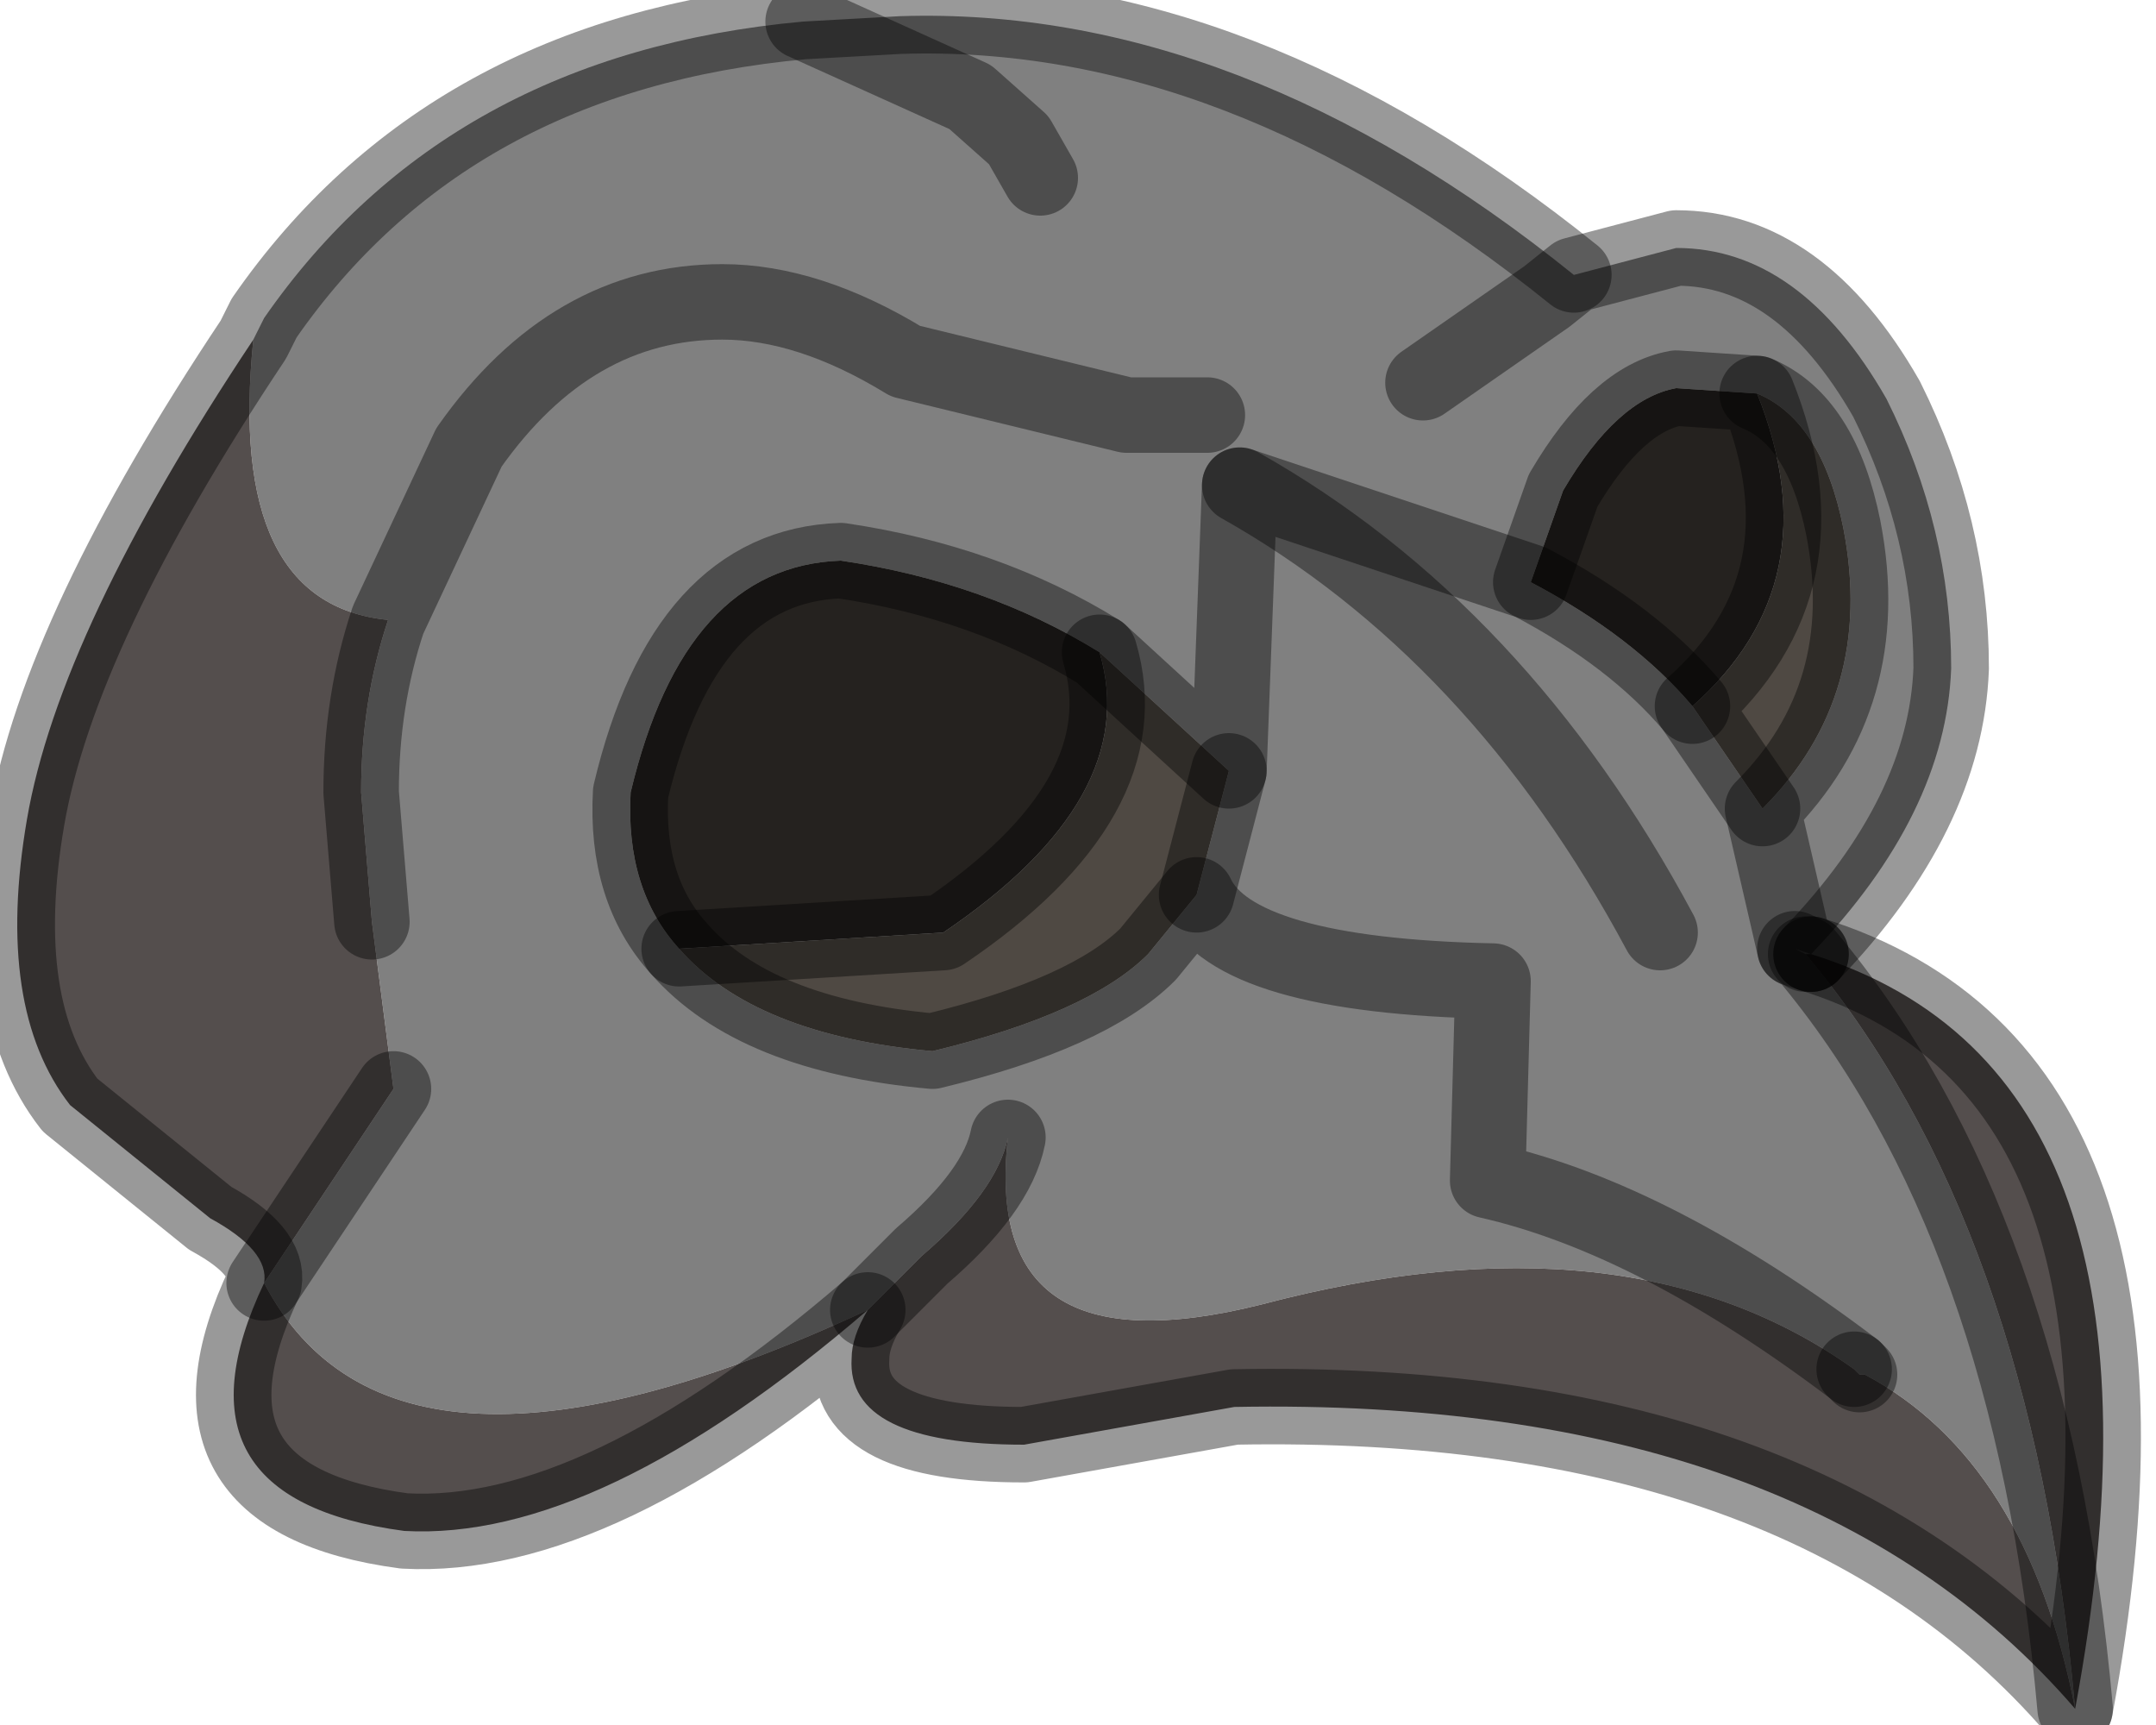 <?xml version="1.0" encoding="utf-8"?>
<svg version="1.1" id="Layer_1"
xmlns="http://www.w3.org/2000/svg"
xmlns:xlink="http://www.w3.org/1999/xlink"
width="20px" height="16px"
xml:space="preserve">
<g id="PathID_2513" transform="matrix(1, 0, 0, 1, 0.15, 0.15)">
<path style="fill:#808080;fill-opacity:1" d="M2.2 3L2.3 2.8Q4 0.35 7.3 0.05L8.2 0Q11.35 -0.1 14.45 2.4L14.2 2.6L13.05 3.4L14.2 2.6L14.45 2.4L15.4 2.15Q16.55 2.15 17.35 3.55Q17.95 4.75 17.95 6.05Q17.9 7.4 16.65 8.7L16.5 8.65L16.2 7.35Q17.25 6.3 16.95 4.75Q16.75 3.75 16.15 3.5L15.4 3.45Q14.85 3.55 14.35 4.4L14.05 5.25L11.35 4.35Q13.75 5.7 15.25 8.5Q13.75 5.7 11.35 4.35L11.25 7L10.05 5.9Q9 5.25 7.65 5.05Q6.2 5.1 5.7 7.2Q5.65 8.1 6.15 8.65Q6.85 9.45 8.5 9.6Q9.95 9.25 10.5 8.7L10.95 8.15Q11.3 8.9 13.7 8.95L13.65 10.8Q15.2 11.15 17.05 12.55Q14.95 11.05 11.55 11.95Q8.95 12.6 9.2 10.4Q9.1 10.9 8.4 11.5L7.9 12Q3.5 14.05 2.3 11.75L3.5 9.95L3.3 8.4L3.2 7.2Q3.2 6.35 3.45 5.6L4.2 4Q5.15 2.65 6.55 2.65Q7.35 2.65 8.25 3.2L10.3 3.7L11.05 3.7L10.3 3.7L8.25 3.2Q7.35 2.65 6.55 2.65Q5.15 2.65 4.2 4L3.45 5.6Q1.95 5.45 2.2 3M11.25 7L11.35 4.35L14.05 5.25Q15 5.75 15.55 6.4L16.2 7.35L16.5 8.65L16.6 8.7Q18.7 11.2 19.1 15.7Q18.65 13.4 17.15 12.6L17.1 12.6L17.05 12.55Q15.2 11.15 13.65 10.8L13.7 8.95Q11.3 8.9 10.95 8.15L11.25 7M9.5 1.5L9.3 1.15L8.85 0.75L7.3 0.05L8.85 0.75L9.3 1.15L9.5 1.5" />
<path style="fill:#4F4943;fill-opacity:1" d="M15.55 6.4Q16.85 5.25 16.15 3.5Q16.75 3.75 16.95 4.75Q17.25 6.3 16.2 7.35L15.55 6.4M8.6 8.5Q10.45 7.25 10.05 5.9L11.25 7L10.95 8.15L10.5 8.7Q9.95 9.25 8.5 9.6Q6.85 9.45 6.15 8.65L8.6 8.5" />
<path style="fill:#25221F;fill-opacity:1" d="M14.05 5.25L14.35 4.4Q14.85 3.55 15.4 3.45L16.15 3.5Q16.85 5.25 15.55 6.4Q15 5.75 14.05 5.25M6.15 8.65Q5.65 8.1 5.7 7.2Q6.2 5.1 7.65 5.05Q9 5.25 10.05 5.9Q10.45 7.25 8.6 8.5L6.15 8.65" />
<path style="fill:#544E4D;fill-opacity:1" d="M17.1 12.6L17.15 12.6Q18.65 13.4 19.1 15.7Q18.7 11.2 16.6 8.7L16.65 8.7Q20.2 9.8 19.1 15.7Q16.6 12.8 11.3 12.9L9.35 13.25Q7.7 13.25 7.75 12.45Q7.75 12.25 7.9 12Q5.4 14.15 3.6 14.05Q1.35 13.75 2.3 11.75Q2.35 11.45 1.8 11.15L0.5 10.1Q-0.2 9.2 0.1 7.45Q0.4 5.7 2.2 3Q1.95 5.45 3.45 5.6Q3.2 6.35 3.2 7.2L3.3 8.4L3.5 9.95L2.3 11.75Q3.5 14.05 7.9 12L8.4 11.5Q9.1 10.9 9.2 10.4Q8.95 12.6 11.55 11.95Q14.95 11.05 17.05 12.55L17.1 12.6" />
<path style="fill:none;stroke-width:0.7;stroke-linecap:round;stroke-linejoin:round;stroke-miterlimit:3;stroke:#000000;stroke-opacity:0.4" d="M16.15 3.5Q16.75 3.75 16.95 4.75Q17.25 6.3 16.2 7.35L16.5 8.65L16.65 8.7" />
<path style="fill:none;stroke-width:0.7;stroke-linecap:round;stroke-linejoin:round;stroke-miterlimit:3;stroke:#000000;stroke-opacity:0.4" d="M16.65 8.7Q17.9 7.4 17.95 6.05Q17.95 4.75 17.35 3.55Q16.55 2.15 15.4 2.15L14.45 2.4L14.2 2.6L13.05 3.4" />
<path style="fill:none;stroke-width:0.7;stroke-linecap:round;stroke-linejoin:round;stroke-miterlimit:3;stroke:#000000;stroke-opacity:0.4" d="M14.05 5.25L14.35 4.4Q14.85 3.55 15.4 3.45L16.15 3.5Q16.85 5.25 15.55 6.4L16.2 7.35" />
<path style="fill:none;stroke-width:0.7;stroke-linecap:round;stroke-linejoin:round;stroke-miterlimit:3;stroke:#000000;stroke-opacity:0.4" d="M11.05 3.7L10.3 3.7L8.25 3.2Q7.35 2.65 6.55 2.65Q5.15 2.65 4.2 4L3.45 5.6Q3.2 6.35 3.2 7.2L3.3 8.4" />
<path style="fill:none;stroke-width:0.7;stroke-linecap:round;stroke-linejoin:round;stroke-miterlimit:3;stroke:#000000;stroke-opacity:0.4" d="M3.5 9.95L2.3 11.75" />
<path style="fill:none;stroke-width:0.7;stroke-linecap:round;stroke-linejoin:round;stroke-miterlimit:3;stroke:#000000;stroke-opacity:0.4" d="M7.9 12L8.4 11.5Q9.1 10.9 9.2 10.4" />
<path style="fill:none;stroke-width:0.7;stroke-linecap:round;stroke-linejoin:round;stroke-miterlimit:3;stroke:#000000;stroke-opacity:0.4" d="M17.05 12.55Q15.2 11.15 13.65 10.8L13.7 8.95Q11.3 8.9 10.95 8.15L10.5 8.7Q9.95 9.25 8.5 9.6Q6.85 9.45 6.15 8.65Q5.65 8.1 5.7 7.2Q6.2 5.1 7.65 5.05Q9 5.25 10.05 5.9L11.25 7L11.35 4.35L14.05 5.25Q15 5.75 15.55 6.4" />
<path style="fill:none;stroke-width:0.7;stroke-linecap:round;stroke-linejoin:round;stroke-miterlimit:3;stroke:#000000;stroke-opacity:0.4" d="M10.95 8.15L11.25 7" />
<path style="fill:none;stroke-width:0.7;stroke-linecap:round;stroke-linejoin:round;stroke-miterlimit:3;stroke:#000000;stroke-opacity:0.4" d="M16.6 8.7L16.65 8.7" />
<path style="fill:none;stroke-width:0.7;stroke-linecap:round;stroke-linejoin:round;stroke-miterlimit:3;stroke:#000000;stroke-opacity:0.4" d="M16.65 8.7Q20.2 9.8 19.1 15.7Q16.6 12.8 11.3 12.9L9.35 13.25Q7.7 13.25 7.75 12.45Q7.75 12.25 7.9 12Q5.4 14.15 3.6 14.05Q1.35 13.75 2.3 11.75Q2.35 11.45 1.8 11.15L0.5 10.1Q-0.2 9.2 0.1 7.45Q0.4 5.7 2.2 3L2.3 2.8Q4 0.35 7.3 0.05L8.2 0Q11.35 -0.1 14.45 2.4" />
<path style="fill:none;stroke-width:0.7;stroke-linecap:round;stroke-linejoin:round;stroke-miterlimit:3;stroke:#000000;stroke-opacity:0.4" d="M16.5 8.65L16.6 8.7Q18.7 11.2 19.1 15.7" />
<path style="fill:none;stroke-width:0.7;stroke-linecap:round;stroke-linejoin:round;stroke-miterlimit:3;stroke:#000000;stroke-opacity:0.4" d="M17.1 12.6L17.05 12.55" />
<path style="fill:none;stroke-width:0.7;stroke-linecap:round;stroke-linejoin:round;stroke-miterlimit:3;stroke:#000000;stroke-opacity:0.4" d="M11.35 4.35Q13.75 5.7 15.25 8.5" />
<path style="fill:none;stroke-width:0.7;stroke-linecap:round;stroke-linejoin:round;stroke-miterlimit:3;stroke:#000000;stroke-opacity:0.4" d="M7.3 0.05L8.85 0.75L9.3 1.15L9.5 1.5" />
<path style="fill:none;stroke-width:0.7;stroke-linecap:round;stroke-linejoin:round;stroke-miterlimit:3;stroke:#000000;stroke-opacity:0.4" d="M10.05 5.9Q10.45 7.25 8.6 8.5L6.15 8.65" />
</g>
</svg>
